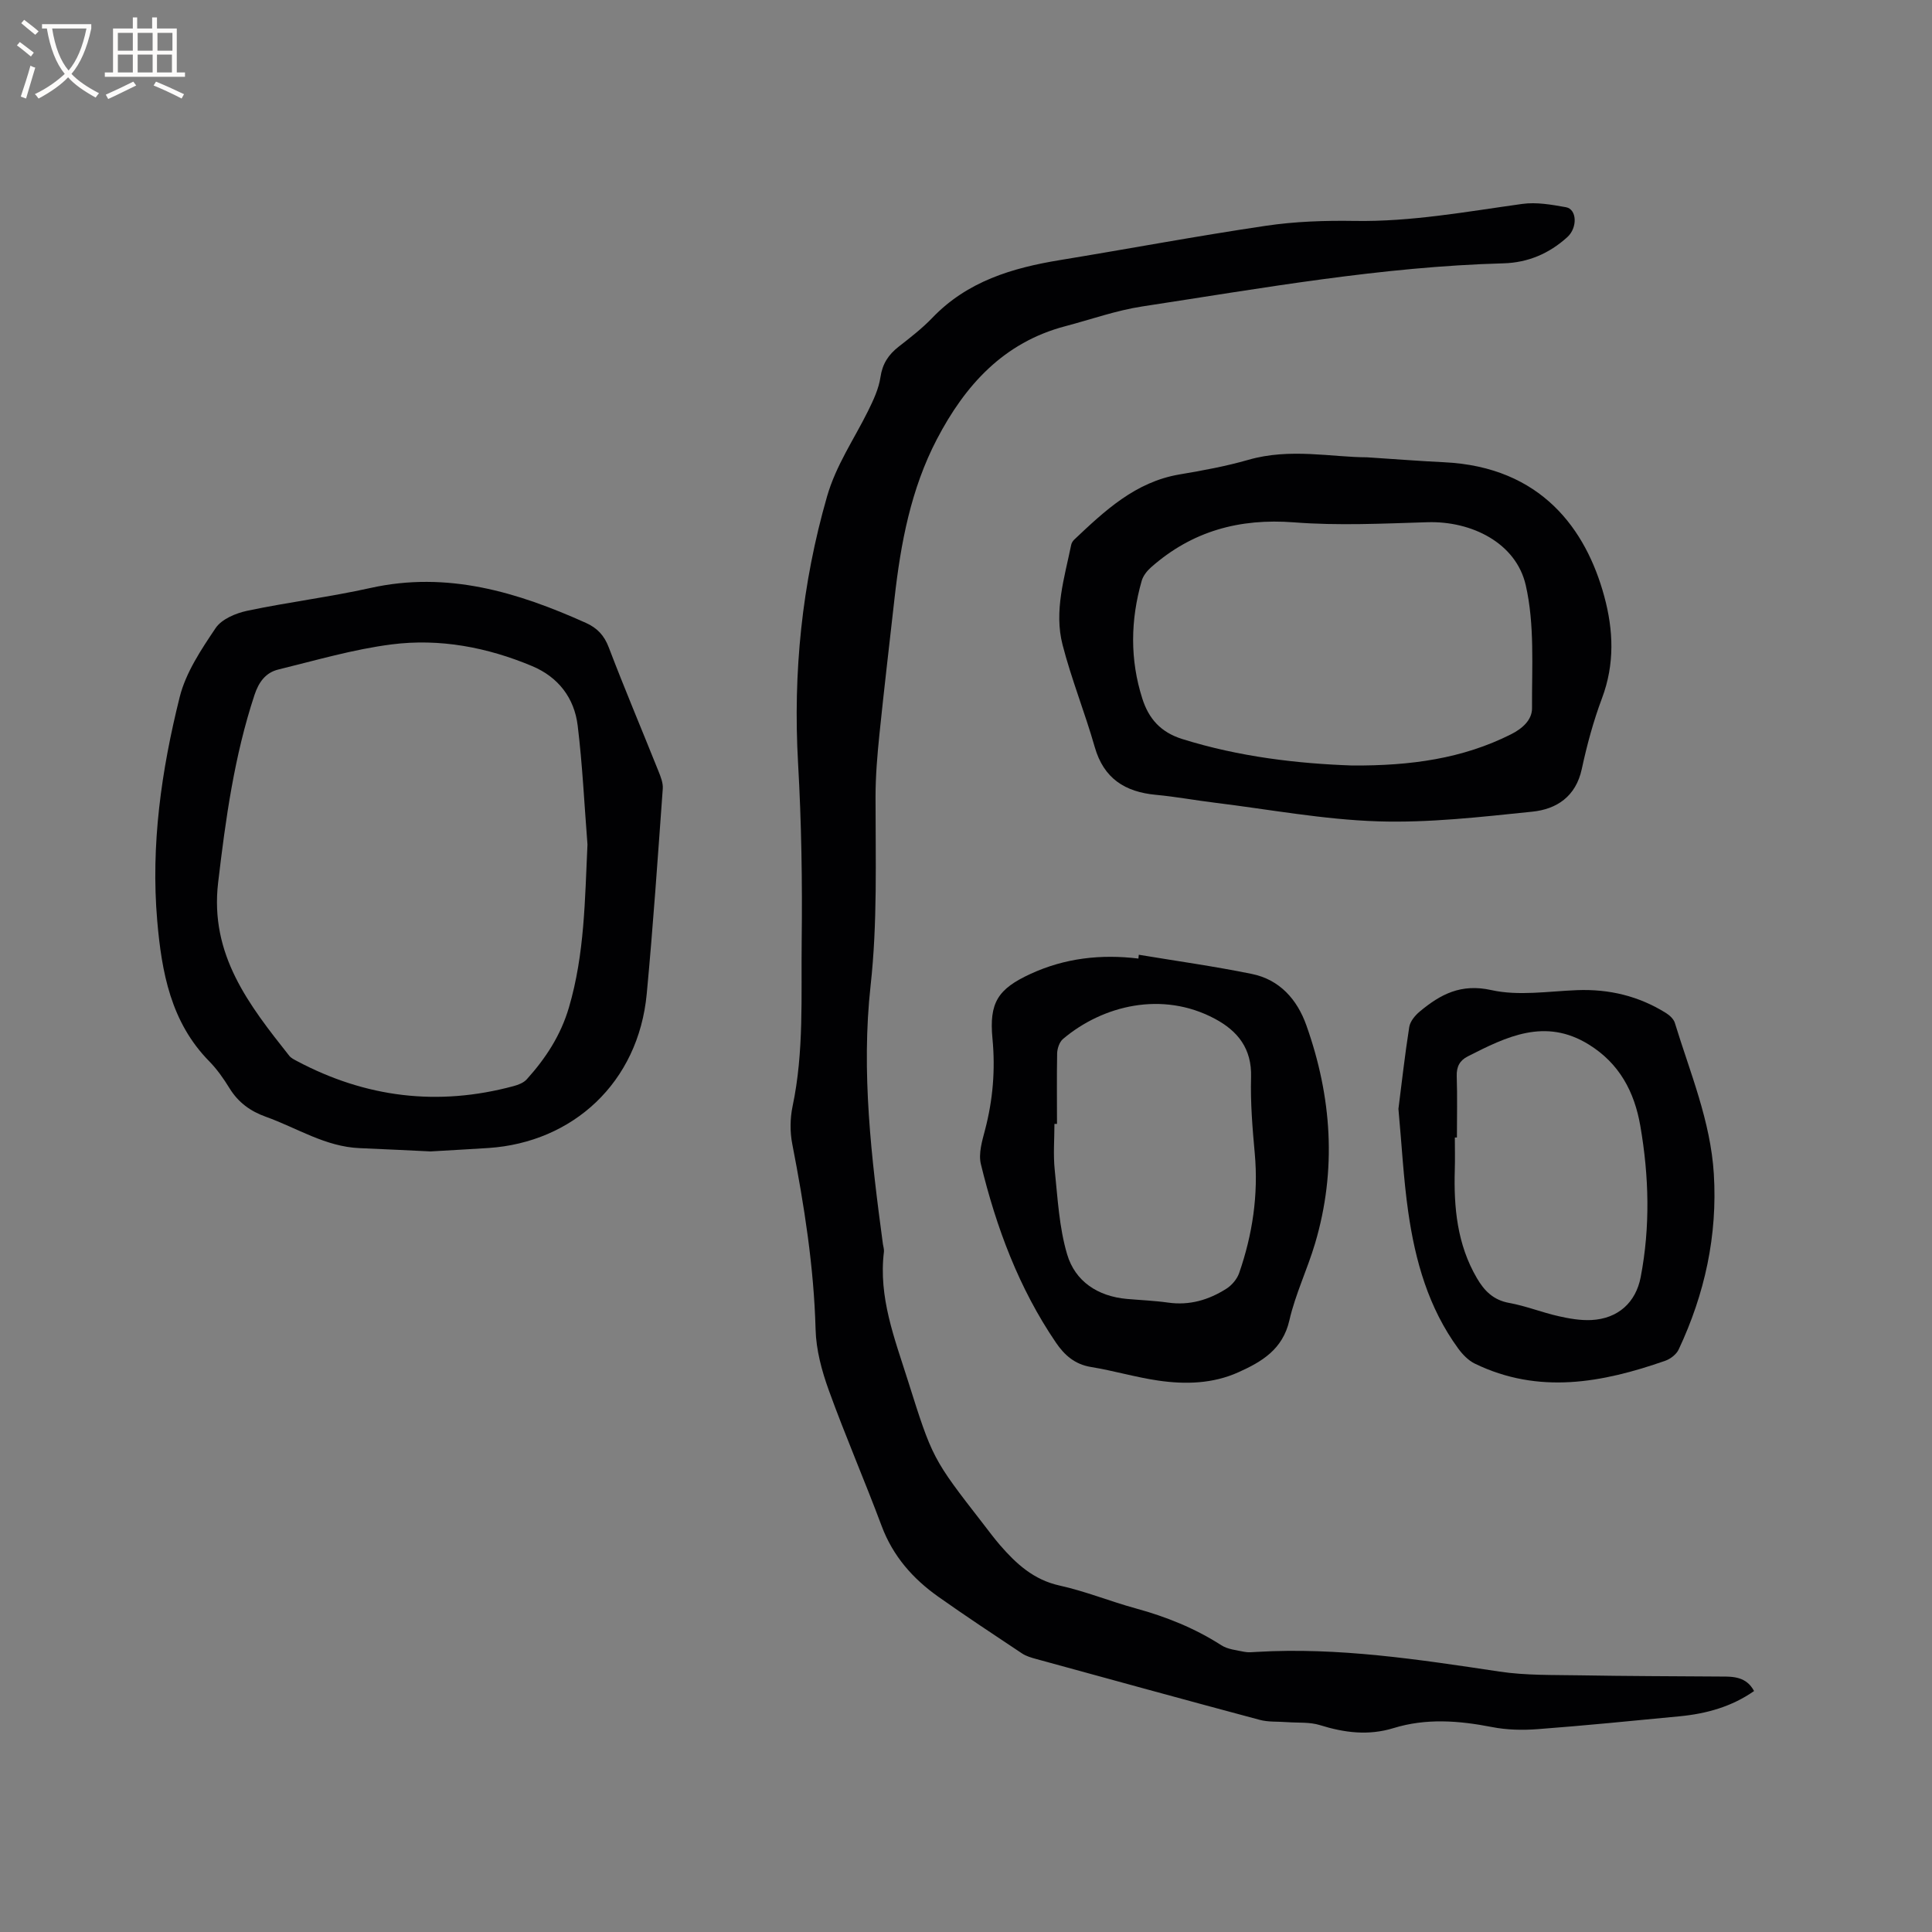 <svg enable-background="new 0 0 400 400" viewBox="0 0 400 400" xmlns="http://www.w3.org/2000/svg"><rect x="0" y="0" width="400" height="400" fill="#808080" stroke="none"/><g fill="#010103"><path d="m363.16 350.11c-4.64 3.25-9.88 4.7-15.41 5.23-9.79.94-19.57 1.92-29.37 2.66-3.13.24-6.39.17-9.46-.43-6.86-1.34-13.65-1.87-20.42.22-5.18 1.59-10.15.96-15.21-.62-2.14-.67-4.55-.45-6.84-.62-1.88-.15-3.84.01-5.63-.47-15.44-4.13-30.86-8.37-46.28-12.6-1.01-.28-2.07-.58-2.92-1.14-5.82-3.87-11.65-7.72-17.35-11.75-5.28-3.74-9.4-8.41-11.73-14.64-3.52-9.42-7.53-18.66-10.95-28.12-1.45-4.01-2.62-8.34-2.73-12.56-.35-12.99-2.36-25.71-4.83-38.42-.49-2.5-.46-5.28.06-7.78 2.39-11.32 1.75-22.8 1.89-34.21.15-12.29-.05-24.61-.75-36.88-1.06-18.77.8-37.09 6-55.19 1.87-6.49 5.57-11.81 8.47-17.66 1.11-2.24 2.23-4.62 2.59-7.05.41-2.77 1.65-4.64 3.75-6.29 2.42-1.89 4.88-3.79 7-6 7.23-7.54 16.51-10.32 26.4-11.94 14.21-2.33 28.37-4.99 42.62-7.1 6.04-.9 12.25-1.11 18.37-1.01 11.74.2 23.19-1.92 34.73-3.52 2.94-.41 6.08.15 9.05.68 2.29.41 2.44 4.24.28 6.2-3.74 3.39-8.13 5.28-13.23 5.42-25.18.69-49.92 5.14-74.73 8.92-5.41.82-10.66 2.7-15.98 4.1-12.77 3.36-20.74 12.21-26.58 23.4-5.38 10.31-7.49 21.54-8.77 32.96-1.05 9.37-2.16 18.72-3.12 28.1-.44 4.31-.81 8.65-.81 12.98-.01 13.02.42 26.01-1.02 39.05-1.98 17.91.16 35.77 2.55 53.56.07.52.27 1.06.21 1.57-1.16 9.39 2.2 17.94 4.94 26.61 5.11 16.18 5.1 16.19 15.55 29.65 1.17 1.51 2.31 3.05 3.55 4.49 3.36 3.87 6.95 7.17 12.32 8.36 5.36 1.18 10.5 3.29 15.81 4.74 6.28 1.72 12.21 4.1 17.7 7.63 1.33.85 3.13 1.01 4.74 1.35.81.17 1.69.07 2.54.02 16.95-1 33.59 1.57 50.27 4.07 5.52.83 11.19.68 16.8.78 9.64.17 19.29.18 28.94.25 2.73-.02 5.4.03 6.99 3z"/><path d="m89.14 238.39c-3.86-.18-9.25-.46-14.65-.68-7.12-.28-13-4.19-19.44-6.49-3.22-1.15-5.72-2.97-7.53-5.91-1.22-1.98-2.58-3.93-4.2-5.58-7.98-8.11-9.85-18.48-10.77-29.12-1.35-15.69.87-31.14 4.65-46.28 1.27-5.09 4.45-9.84 7.44-14.29 1.24-1.85 4.16-3.08 6.52-3.58 8.47-1.79 17.1-2.85 25.56-4.73 15.89-3.53 30.36.84 44.58 7.23 2.35 1.06 3.79 2.58 4.74 5.08 3.28 8.6 6.87 17.08 10.29 25.63.46 1.15.98 2.44.89 3.62-1.03 14.16-1.99 28.33-3.32 42.47-1.73 18.42-15.33 30.75-32.75 31.92-3.48.23-6.97.41-12.01.71zm32.49-63.55c-.65-8.22-1.03-16.46-2.03-24.64-.7-5.7-4.01-10.02-9.42-12.29-9.32-3.91-19.14-5.77-29.12-4.49-7.91 1.01-15.67 3.3-23.45 5.2-2.61.64-4.04 2.6-4.92 5.26-4.18 12.65-5.98 25.69-7.53 38.87-1.75 14.91 6.39 25.31 14.73 35.84.37.47 1 .77 1.55 1.07 14.28 7.6 29.24 9.43 44.88 5.21.98-.26 2.09-.69 2.74-1.41 3.92-4.35 7.03-9.09 8.73-14.87 3.26-11.08 3.3-22.37 3.84-33.75z"/><path d="m283.03 94.68c6.19.4 11.05.79 15.91 1.02 20.24.95 29.46 14 33.19 27.71 1.93 7.07 2.2 14.09-.46 21.17-1.78 4.74-3.11 9.68-4.18 14.64-1.23 5.71-5.22 8.32-10.26 8.83-10.62 1.09-21.33 2.34-31.96 2-11.26-.36-22.47-2.47-33.69-3.85-4.1-.5-8.17-1.26-12.27-1.64-6.4-.6-10.8-3.38-12.66-9.91-2.03-7.11-4.82-14.01-6.66-21.16-1.8-6.97.39-13.86 1.79-20.69.08-.39.34-.8.63-1.08 6.33-5.98 12.65-11.94 21.78-13.49 4.8-.81 9.62-1.69 14.28-3.03 8.63-2.49 17.26-.53 24.56-.52zm-3.05 63.81c12.12.07 22.82-1.42 32.84-6.45 2.42-1.21 4.38-3.02 4.37-5.4-.05-8.52.57-17.31-1.3-25.48-1.99-8.72-11.17-13.32-20.35-13.04-9.2.28-18.45.74-27.6.03-11.33-.88-21.14 1.81-29.62 9.3-.83.73-1.64 1.75-1.94 2.79-2.33 8.13-2.46 16.32.13 24.41 1.31 4.09 3.73 6.93 8.24 8.35 11.87 3.72 24.01 5.1 35.23 5.49z"/><path d="m235.78 197.67c7.8 1.3 15.64 2.39 23.38 3.97 5.77 1.17 9.4 5.28 11.3 10.62 5.28 14.84 6.33 29.95 1.81 45.18-1.59 5.37-4.08 10.5-5.32 15.93-1.38 6.02-5.71 8.57-10.57 10.75-5.27 2.37-10.93 2.53-16.53 1.72-4.7-.68-9.29-2.06-13.98-2.82-3.34-.55-5.48-2.44-7.26-5.06-7.67-11.27-12.34-23.82-15.53-36.94-.53-2.18.26-4.81.87-7.12 1.63-6.22 2.14-12.46 1.53-18.87-.71-7.45 1.12-10.28 7.87-13.39 7.13-3.29 14.61-4.12 22.35-3.18.01-.26.05-.53.08-.79zm-16.94 35.02c-.18 0-.35 0-.53 0 0 3.18-.27 6.39.06 9.53.61 5.86.91 11.89 2.57 17.48 1.66 5.61 6.35 8.69 12.37 9.23 2.85.25 5.72.36 8.54.76 4.44.63 8.43-.56 12.08-2.89 1.13-.72 2.2-2 2.63-3.25 2.77-7.99 3.99-16.19 3.23-24.69-.48-5.26-.92-10.57-.77-15.84.17-5.92-2.74-9.57-7.54-12.12-10.86-5.78-23.19-2.74-31.4 4.21-.73.62-1.18 1.96-1.21 2.97-.09 4.87-.03 9.74-.03 14.61z"/><path d="m289.53 229.58c.67-5.23 1.32-11.11 2.24-16.95.18-1.16 1.2-2.39 2.17-3.2 4.28-3.56 8.52-5.85 14.84-4.44 5.63 1.25 11.79.24 17.71.01 6.66-.26 12.82 1.22 18.46 4.75.75.47 1.57 1.24 1.81 2.03 3.15 10.3 7.4 20.32 8.07 31.27.78 12.77-1.88 24.85-7.28 36.35-.47 1-1.69 1.95-2.77 2.33-13.07 4.57-26.22 7.01-39.44.59-1.34-.65-2.53-1.89-3.43-3.12-6.17-8.44-8.92-18.21-10.36-28.35-.97-6.79-1.32-13.68-2.02-21.27zm12.11 5.93c-.14 0-.29 0-.43 0 0 2.22.06 4.45-.01 6.67-.23 7.83.49 15.45 4.56 22.42 1.56 2.68 3.44 4.57 6.71 5.16 3.42.62 6.71 1.94 10.11 2.72 2.25.51 4.61.93 6.89.82 5.53-.28 9.21-3.63 10.22-8.9 2-10.44 1.72-20.89-.08-31.3-1.22-7.05-4.34-12.95-10.71-16.87-9.03-5.56-17-1.59-25.01 2.48-1.67.85-2.35 2.13-2.29 4.09.14 4.23.04 8.47.04 12.71z"/></g><path d="m6.4 11.7c-1-.8-1.9-1.6-2.9-2.3l.6-.7c.9.7 1.9 1.4 2.9 2.2zm-2.1 8.3c.7-2.1 1.4-4.2 2-6.4.2.1.6.3 1 .4-.7 2.3-1.3 4.4-1.9 6.4zm3-12.8c-1.1-.9-2.1-1.7-2.9-2.4l.6-.7c1 .8 2 1.5 3 2.4zm1.4-1.3v-.9h10.2v.9c-.9 4.2-2.3 7.3-4.1 9.4 1.3 1.4 3.2 2.7 5.7 4-.2.2-.4.5-.7.9-2.5-1.4-4.4-2.7-5.7-4.2-1.4 1.5-3.5 3-6.1 4.4 0 0 0 0-.1-.1-.3-.4-.5-.7-.7-.8 2.7-1.3 4.7-2.8 6.2-4.2-1.8-2.2-3-5.3-3.7-9.4zm9.2 0h-7.1c.6 3.8 1.7 6.7 3.4 8.7 1.7-2 2.9-4.8 3.7-8.7z" fill="#fcfbfa"/><path d="m31.6 3.6h.9v2.3h4.1v9.1h1.7v.9h-16.6v-.9h1.7v-9.1h4.1v-2.3h.9v2.3h3.1v-2.3zm-4 13.3.6.8c-1.9.9-3.8 1.9-5.8 2.8-.2-.3-.3-.6-.5-.9 2-.9 3.9-1.8 5.7-2.7zm-3.2-10.1v3.7h3.1v-3.7zm0 4.5v3.7h3.1v-3.7zm4.1-4.5v3.7h3.1v-3.7zm0 4.5v3.7h3.1v-3.7zm9.1 9.1c-2.1-1.1-4.1-2-5.8-2.7l.5-.8c2.2.9 4.1 1.8 5.8 2.6zm-1.9-13.6h-3.1v3.7h3.1zm-3.2 4.5v3.7h3.1v-3.7z" fill="#fcfbfa"/></svg>